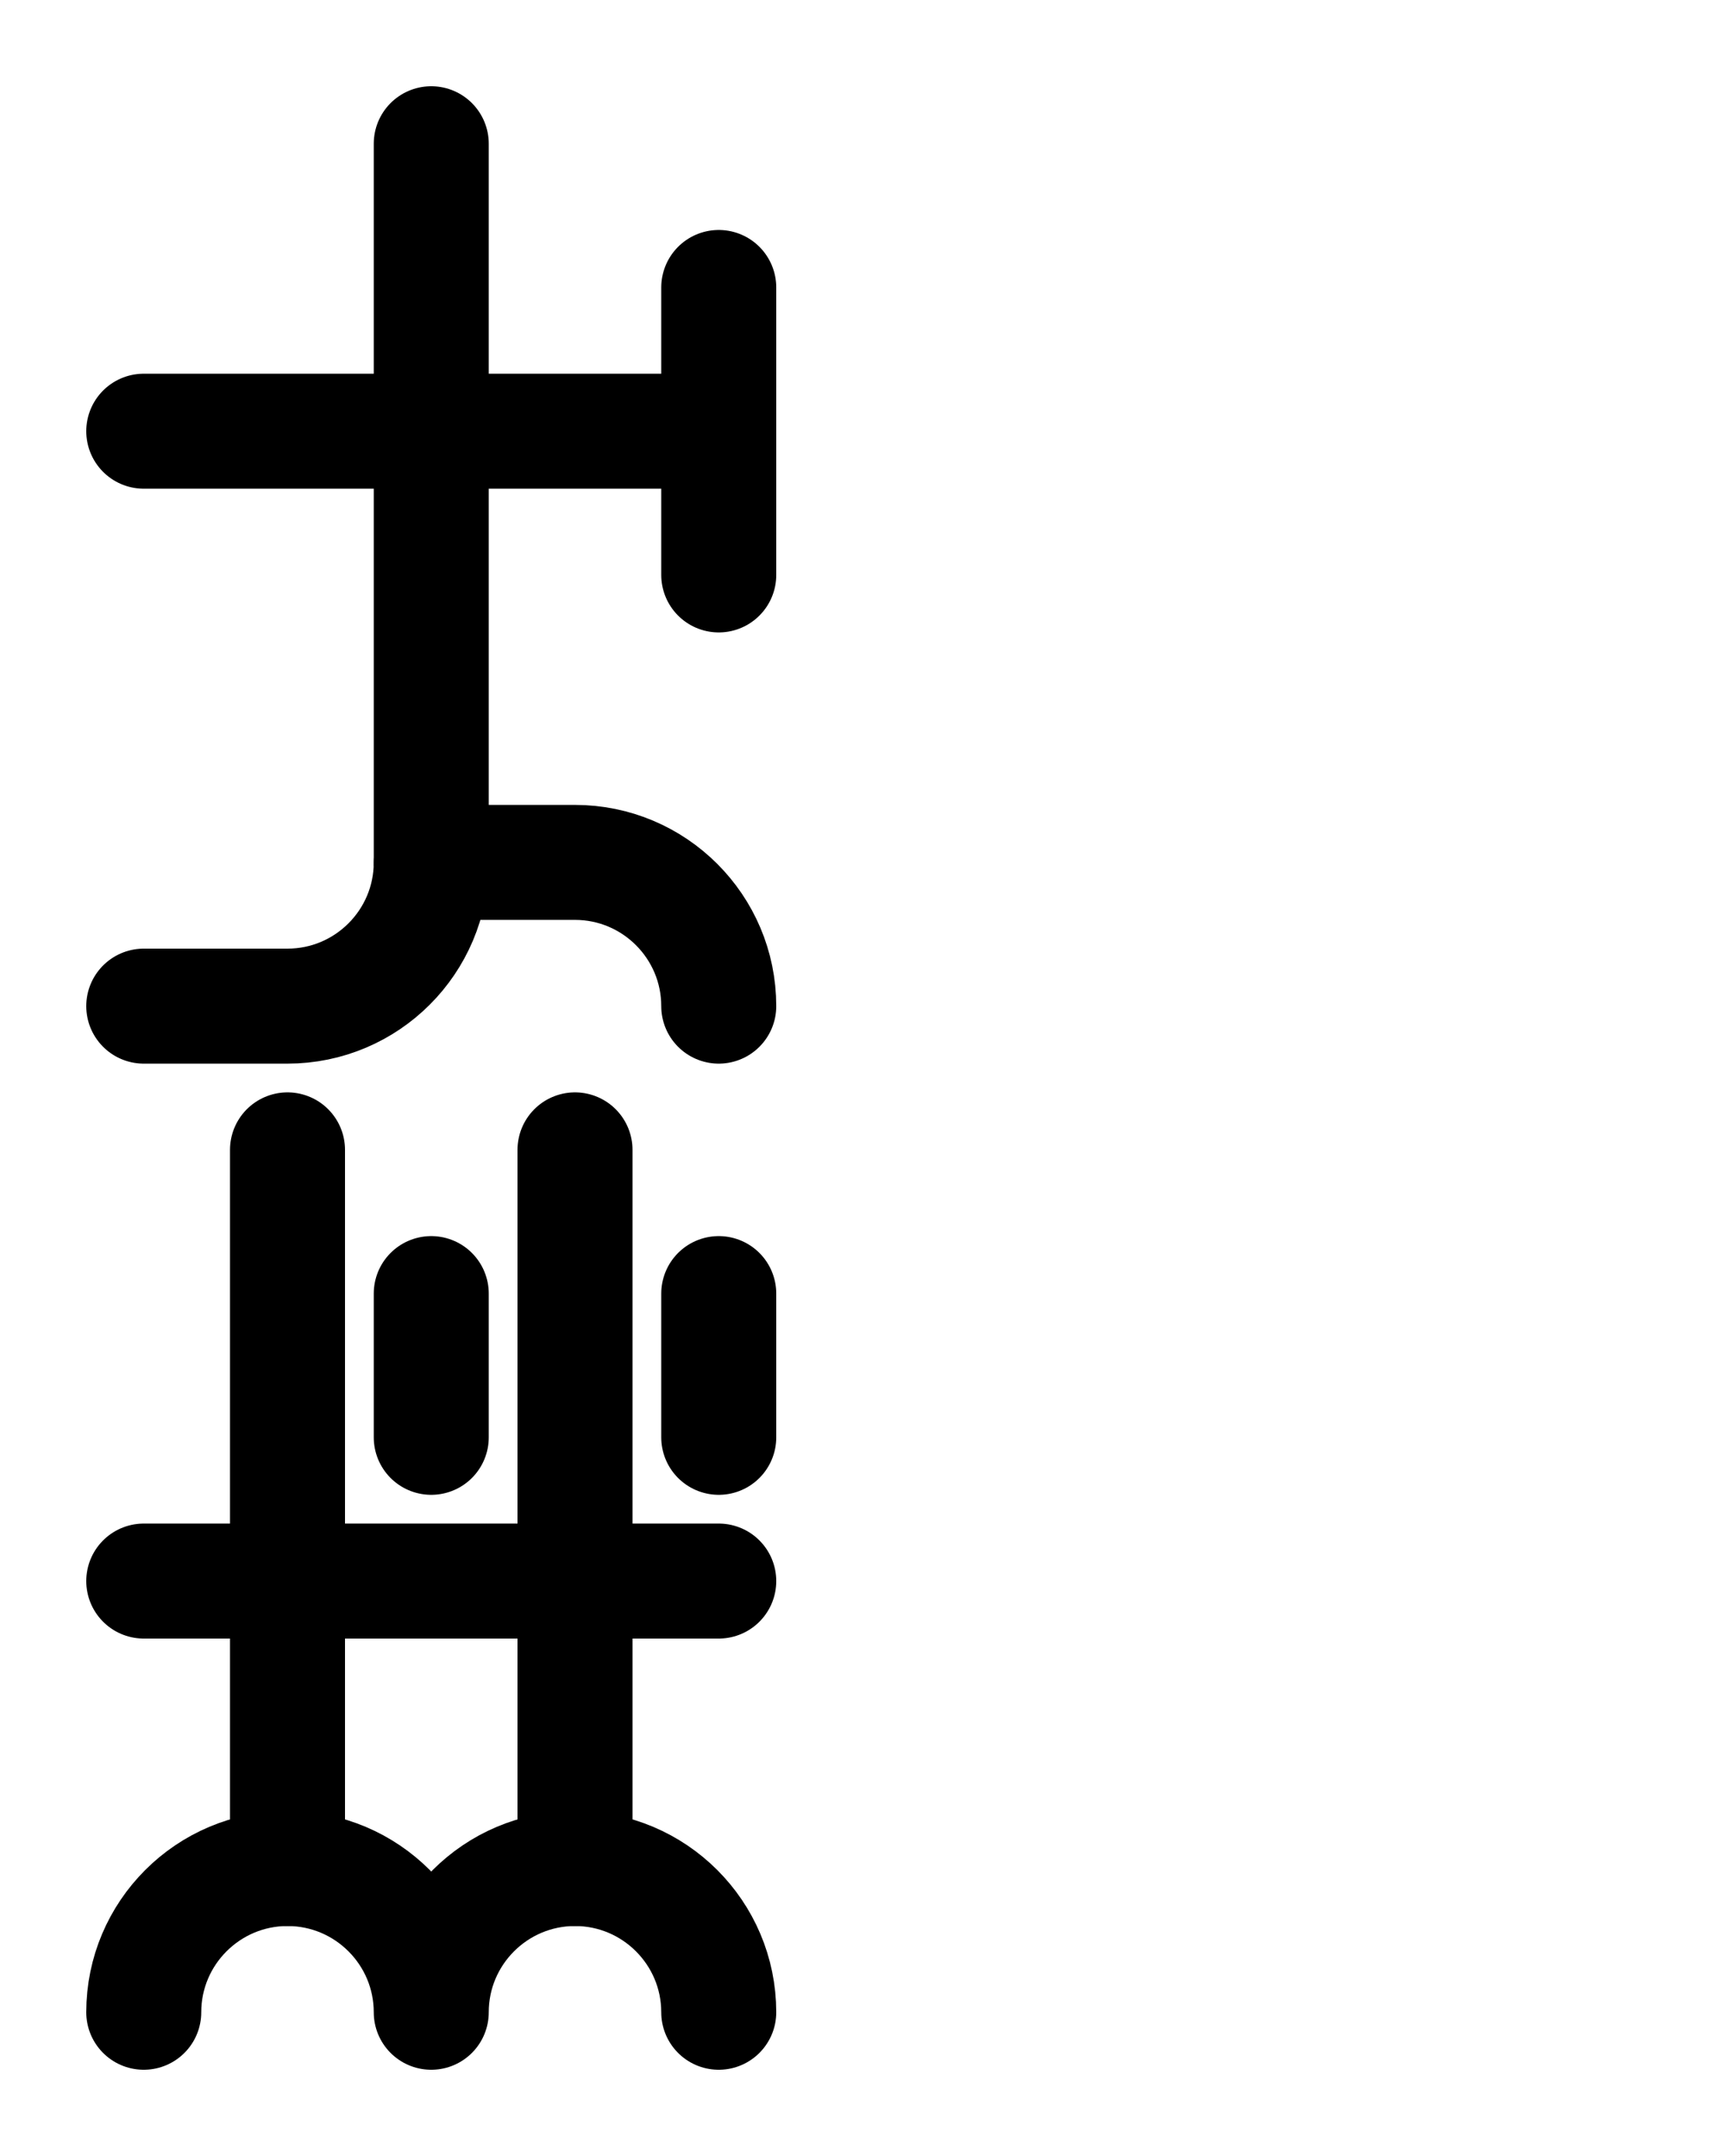 <?xml version="1.0" encoding="utf-8"?>
<!-- Generator: Adobe Illustrator 26.0.0, SVG Export Plug-In . SVG Version: 6.00 Build 0)  -->
<svg version="1.1" id="图层_1" xmlns="http://www.w3.org/2000/svg" xmlns:xlink="http://www.w3.org/1999/xlink" x="0px" y="0px"
	 viewBox="0 0 720 900" style="enable-background:new 0 0 720 900;" xml:space="preserve">
<style type="text/css">
	.st0{fill:none;stroke:#000000;stroke-width:48;stroke-linecap:round;stroke-linejoin:round;stroke-miterlimit:10;}
</style>
<path class="st0" d="M120,480v300"/>
<line class="st0" x1="180" y1="540" x2="180" y2="600"/>
<path class="st0" d="M240,480v300"/>
<line class="st0" x1="60" y1="660" x2="300" y2="660"/>
<line class="st0" x1="300" y1="540" x2="300" y2="600"/>
<path class="st0" d="M60,840c0-33.1,26.9-60,60-60s60,26.9,60,60c0-33.1,26.9-60,60-60s60,26.9,60,60"/>
<path class="st0" d="M180,60v300c0,33.1-26.9,60-60,60H60"/>
<line class="st0" x1="60" y1="180" x2="300" y2="180"/>
<line class="st0" x1="300" y1="120" x2="300" y2="240"/>
<path class="st0" d="M300,420c0-33.1-26.9-60-60-60h-60"/>
</svg>

